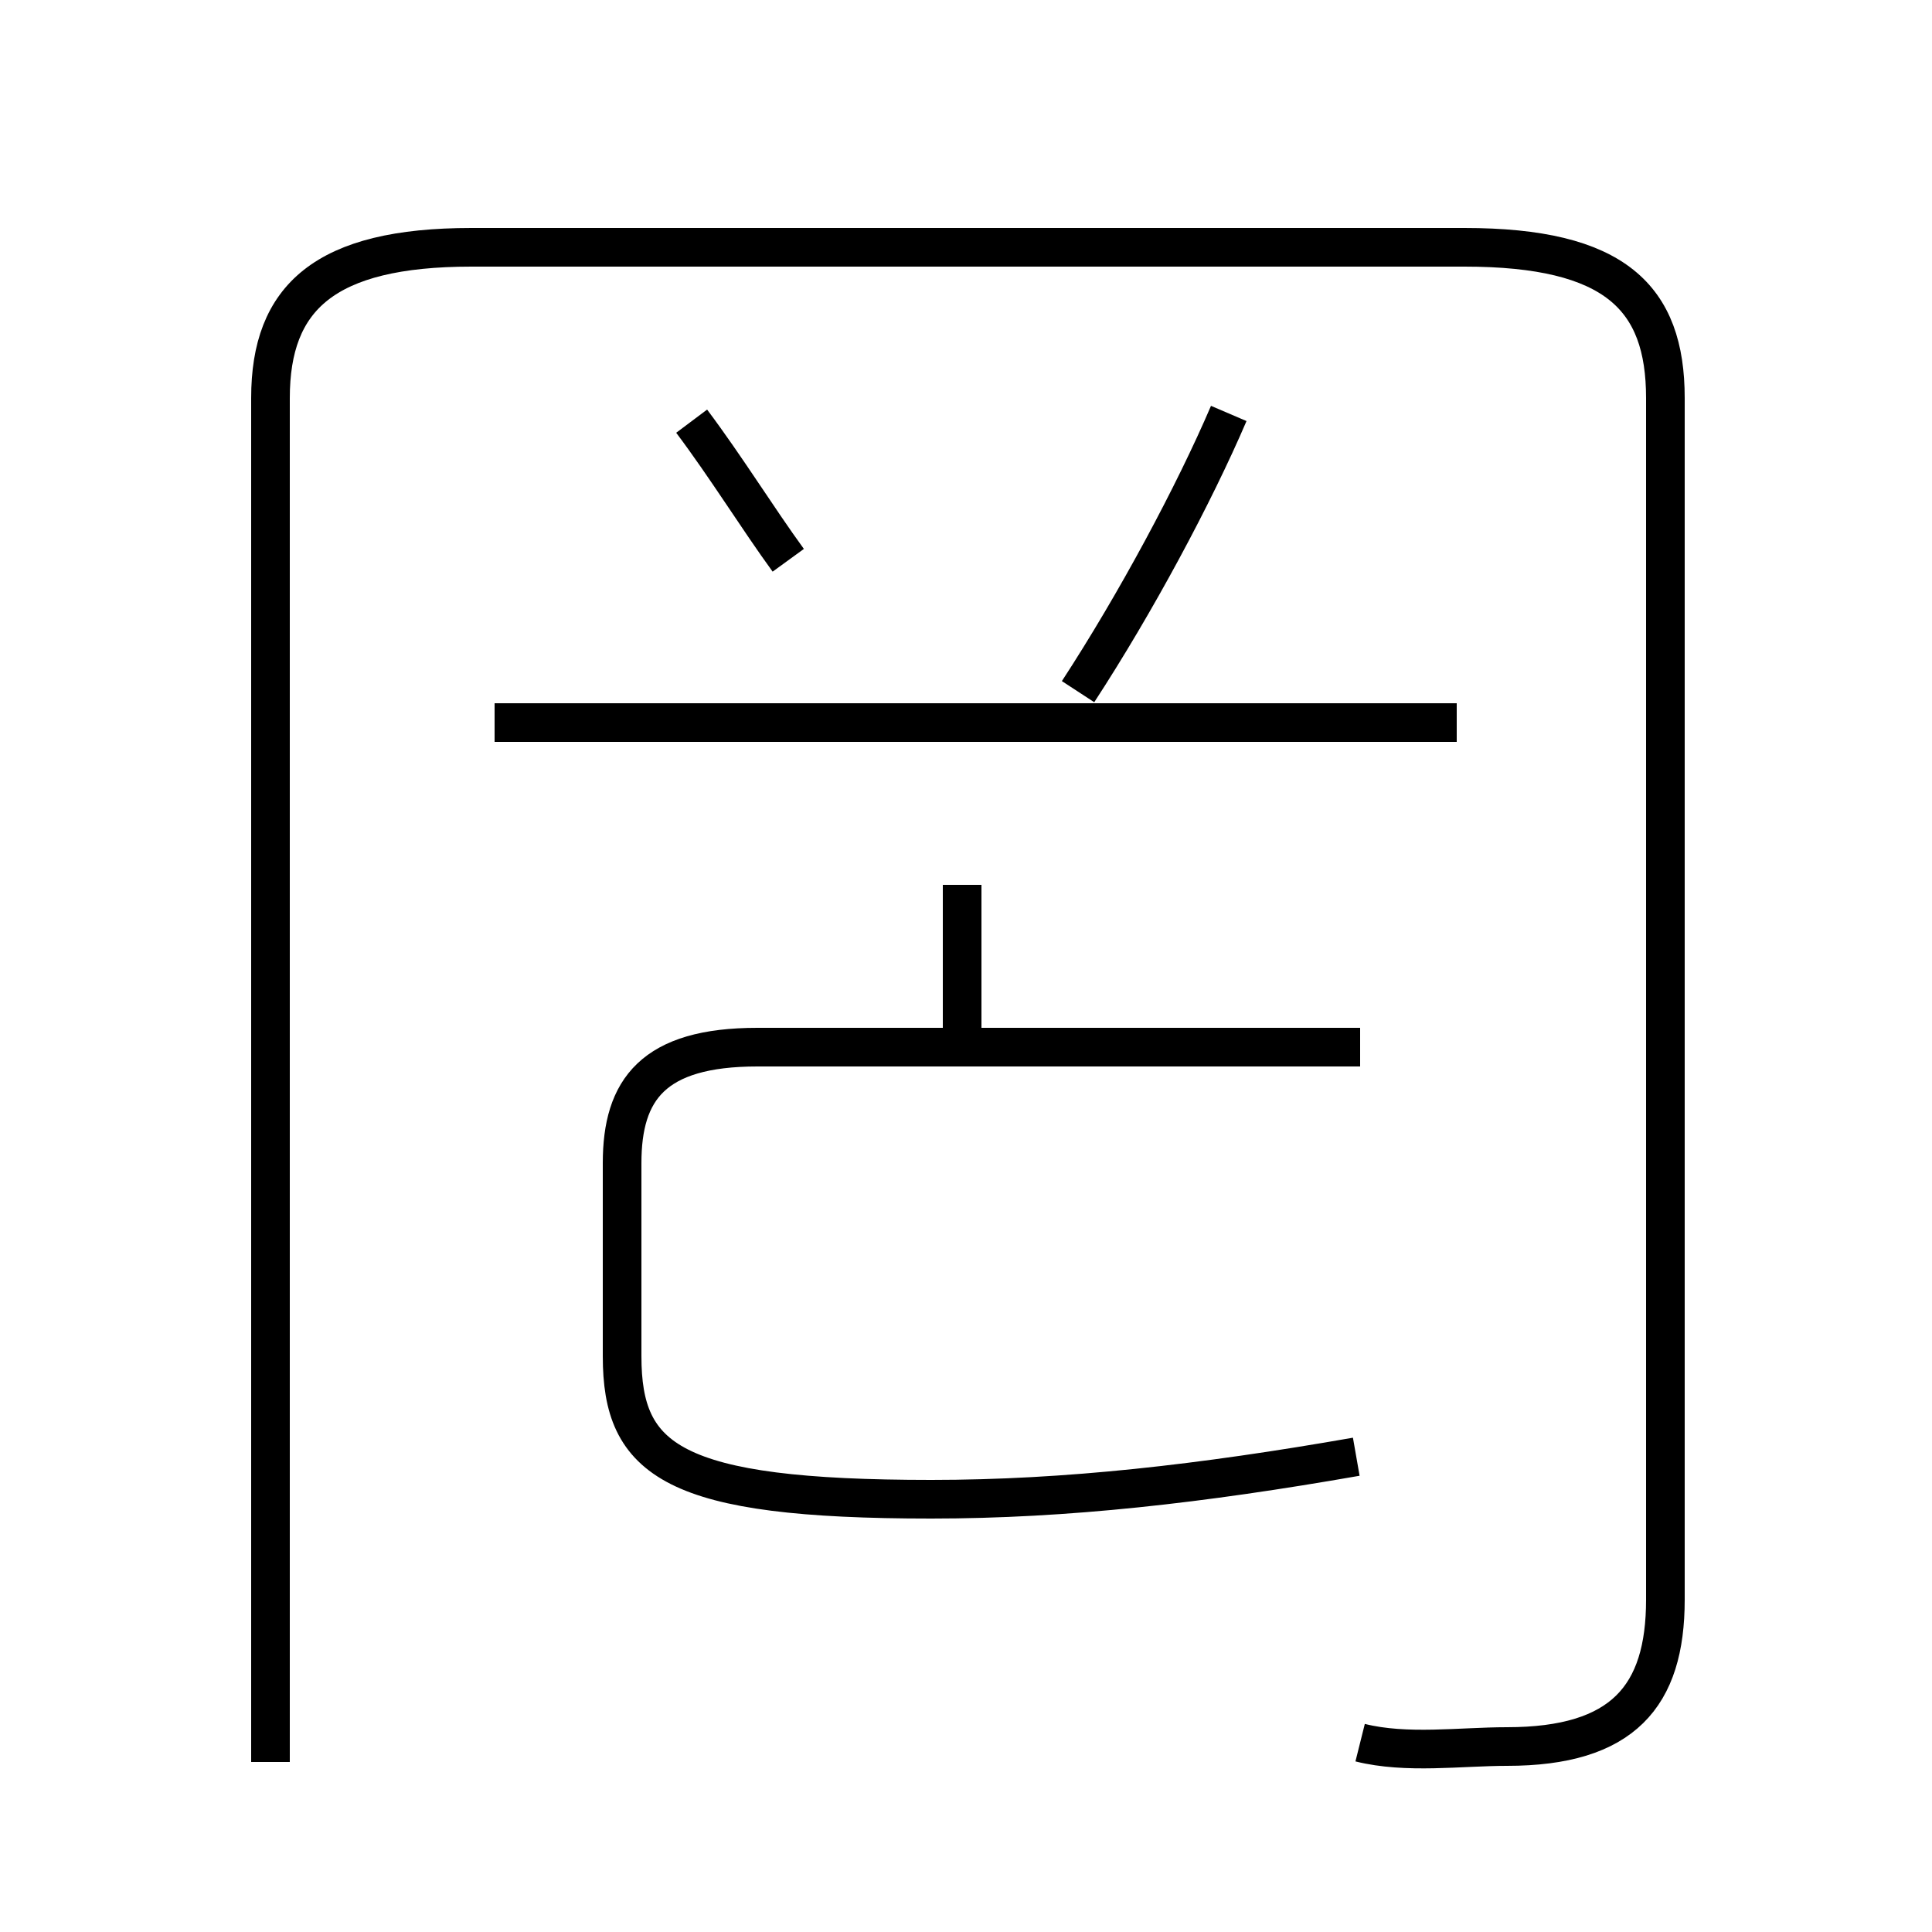 <?xml version='1.0' encoding='utf8'?>
<svg viewBox="0.0 -6.0 50.0 50.0" version="1.1" xmlns="http://www.w3.org/2000/svg">
<rect x="0.0" y="-6.0" width="50.0" height="50.0" fill="#808080" stroke="none"/>
<rect x="-1000" y="-1000" width="2000" height="2000" stroke="white" fill="white"/>
<g style="fill:white;stroke:#000000;  stroke-width:1">
<path d="M 35.1 -6.3 C 31.1 -5.6 27.6 -5.2 24.1 -5.2 C 17.4 -5.2 16.1 -6.2 16.1 -8.9 L 16.1 -13.9 C 16.1 -15.8 16.9 -16.9 19.6 -16.9 L 35.2 -16.9 M 7.0 1.6 L 7.0 -33.7 C 7.0 -36.3 8.4 -37.6 12.2 -37.6 L 37.9 -37.6 C 41.8 -37.6 43.1 -36.3 43.1 -33.7 L 43.1 -2.6 C 43.1 -0.1 42.0 1.2 39.0 1.2 C 37.8 1.2 36.4 1.4 35.2 1.1 M 37.7 -25.3 L 12.8 -25.3 M 20.4 -29.5 C 19.6 -30.6 18.8 -31.9 17.9 -33.1 M 24.9 -16.9 L 24.9 -21.1 M 27.9 -26.1 C 29.4 -28.4 30.9 -31.2 31.8 -33.3" transform="translate(0.0, 38.0)" />
</g>
</svg>